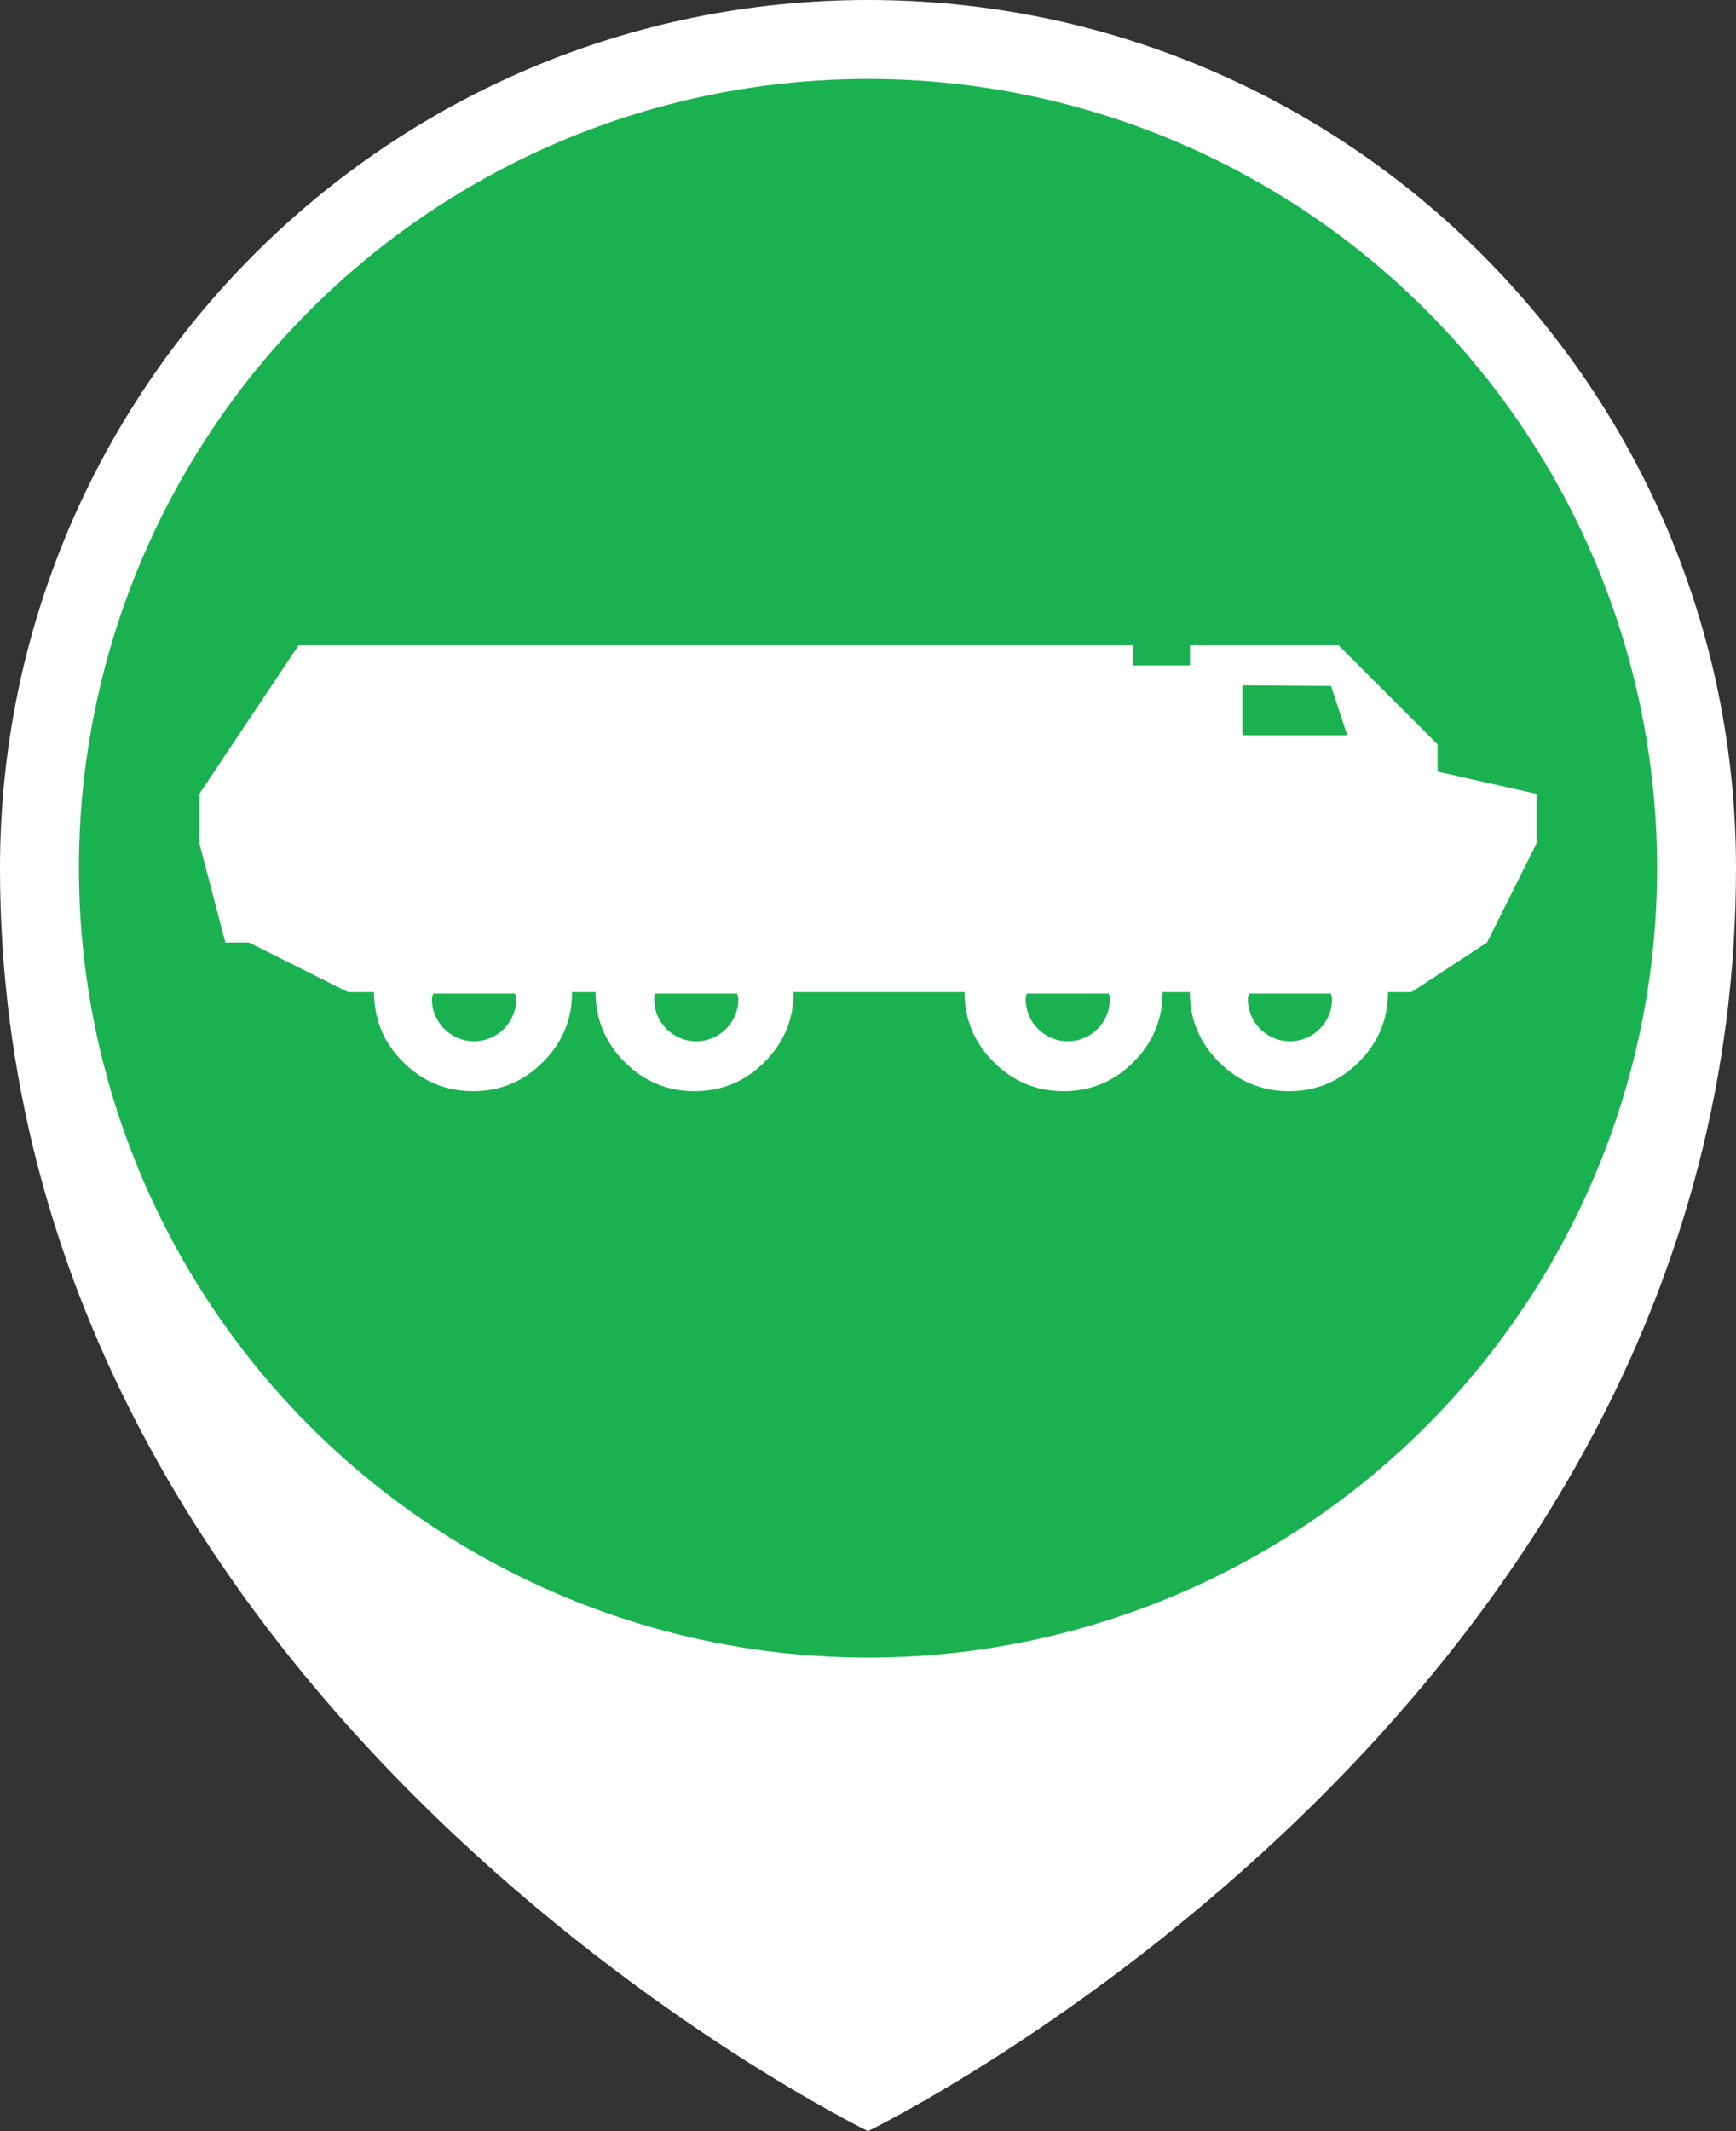<?xml version="1.0" encoding="utf-8"?>
<!-- Generator: Adobe Illustrator 15.0.0, SVG Export Plug-In . SVG Version: 6.00 Build 0)  -->
<!DOCTYPE svg PUBLIC "-//W3C//DTD SVG 1.1//EN" "http://www.w3.org/Graphics/SVG/1.1/DTD/svg11.dtd">
<svg version="1.1" id="Layer_1" xmlns="http://www.w3.org/2000/svg" xmlns:xlink="http://www.w3.org/1999/xlink" x="0px" y="0px"
	 width="66px" height="81px" viewBox="0 0 66 81" enable-background="new 0 0 66 81" xml:space="preserve">
<rect x="0" y="0" width="66" height="81" fill="#333333" stroke="none"/>
<path fill-rule="evenodd" clip-rule="evenodd" fill="#FFFFFF" d="M66,33c0,32-33,48-33,48S0,65,0,33C0,14.774,14.774,0,33,0
	S66,14.774,66,33z"/>
<g>
	<circle fill="#1AB250" cx="33" cy="33" r="30"/>
</g>
<path fill="#FFFFFF" d="M54.654,29.327v-1.036l-3.766-3.765H45.24v0.764h-2.176v-0.764H11.35l-3.769,5.647v1.882l0.987,3.768h0.895
	l3.767,1.884h0.99c0,1.034,0.366,1.922,1.104,2.658c0.738,0.738,1.624,1.108,2.658,1.108c1.037,0,1.924-0.37,2.662-1.108
	c0.738-0.736,1.105-1.624,1.105-2.658h0.893c0,1.034,0.371,1.922,1.105,2.658c0.738,0.738,1.625,1.108,2.662,1.108
	c1.035,0,1.92-0.37,2.658-1.108c0.738-0.736,1.105-1.624,1.105-2.658h6.498c0,1.034,0.371,1.922,1.107,2.658
	c0.736,0.738,1.621,1.108,2.658,1.108s1.922-0.37,2.66-1.108c0.736-0.736,1.105-1.624,1.105-2.658h1.037
	c0,1.034,0.367,1.922,1.104,2.658c0.74,0.738,1.625,1.108,2.662,1.108c1.033,0,1.922-0.37,2.658-1.108
	c0.738-0.736,1.109-1.624,1.109-2.658h0.891l2.873-1.884l1.883-3.768v-1.882L54.654,29.327z M18.023,39.576
	c-0.883,0-1.602-0.717-1.602-1.601c0-0.075,0.034-0.141,0.044-0.215h3.114c0.012,0.074,0.045,0.14,0.045,0.215
	C19.625,38.859,18.906,39.576,18.023,39.576z M26.469,39.576c-0.883,0-1.6-0.717-1.6-1.601c0-0.075,0.033-0.141,0.043-0.215h3.115
	c0.01,0.074,0.043,0.14,0.043,0.215C28.07,38.859,27.354,39.576,26.469,39.576z M40.596,39.576c-0.885,0-1.602-0.717-1.602-1.601
	c0-0.075,0.033-0.141,0.043-0.215h3.115c0.012,0.074,0.043,0.14,0.043,0.215C42.195,38.859,41.479,39.576,40.596,39.576z
	 M49.043,39.576c-0.885,0-1.602-0.717-1.602-1.601c0-0.075,0.033-0.141,0.043-0.215H50.6c0.01,0.074,0.043,0.14,0.043,0.215
	C50.643,38.859,49.926,39.576,49.043,39.576z M47.234,27.947v-1.898l3.369,0.023l0.617,1.875H47.234z"/>
</svg>
